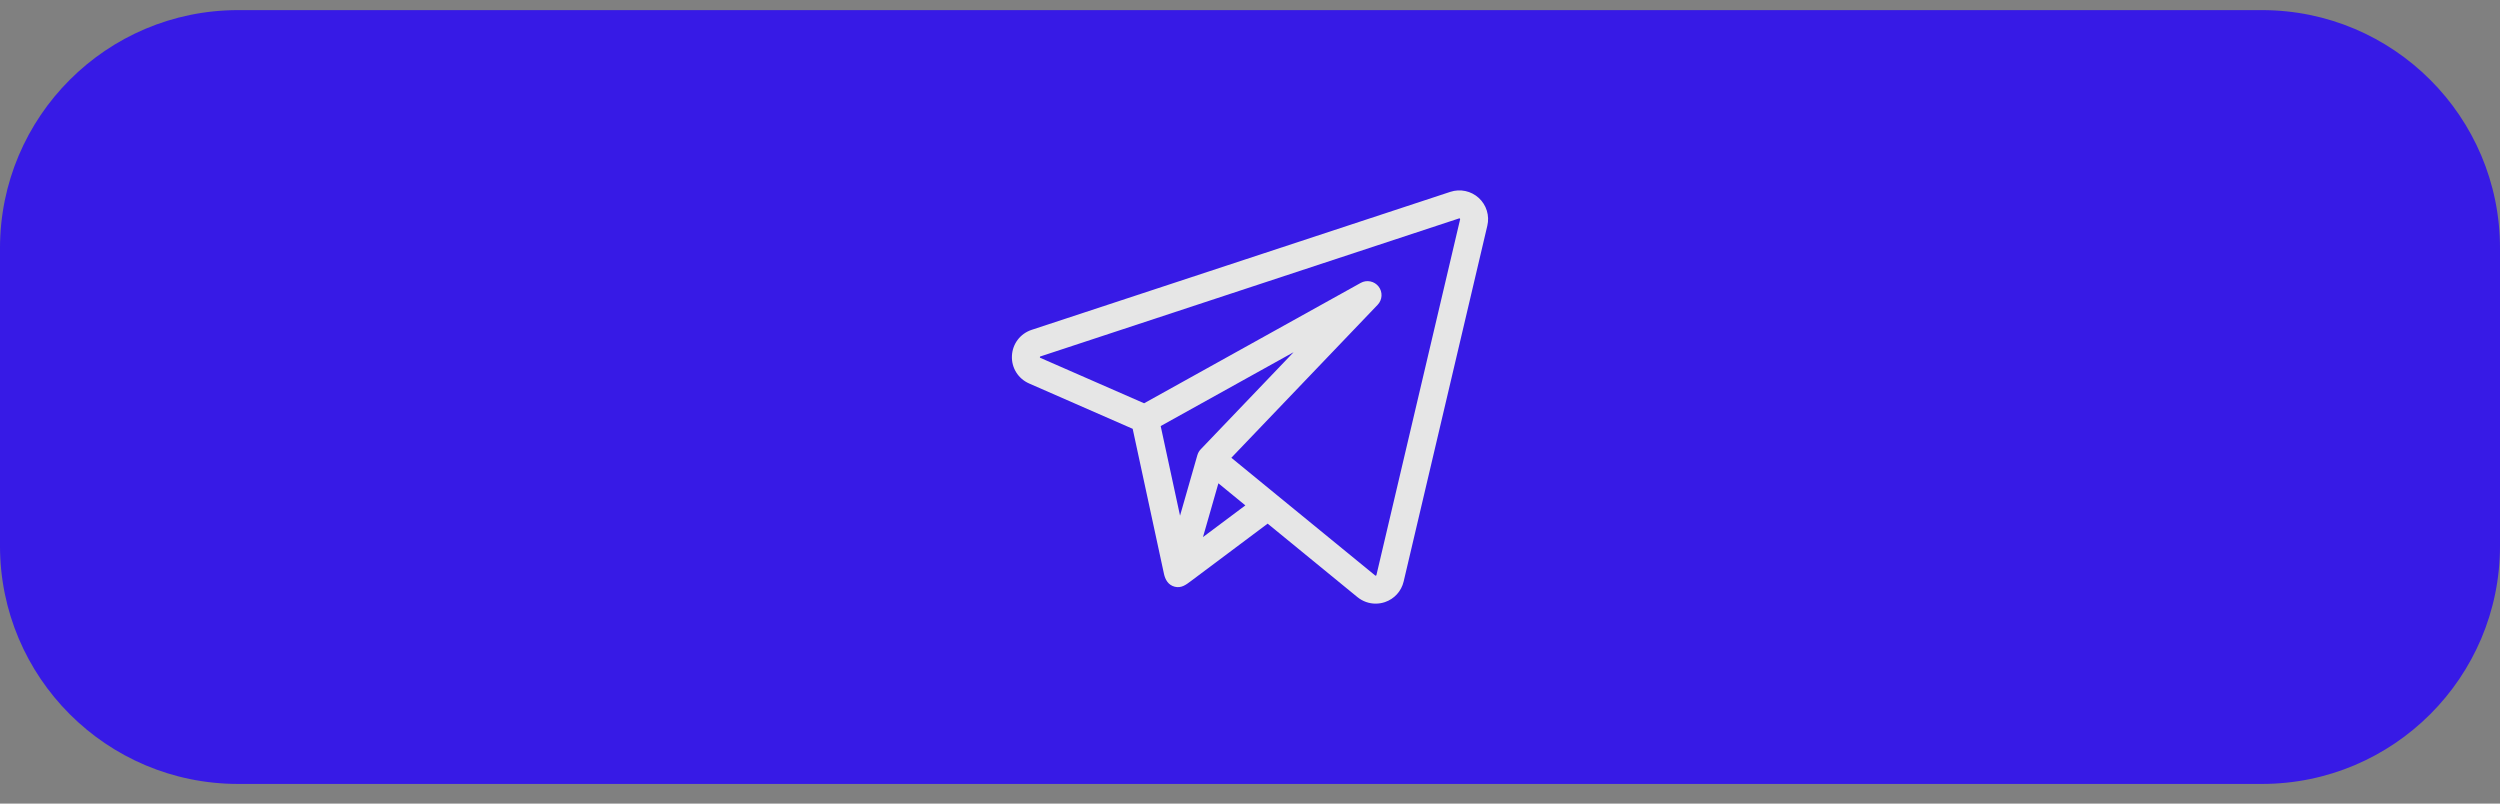 <svg width="84" height="27" viewBox="0 0 84 27" fill="none" xmlns="http://www.w3.org/2000/svg">
<rect x="0" y="0" width="84" height="27" fill="#808080" stroke="none"/>
<g opacity="0.8">
<path d="M0 8.34C0 3.922 3.582 0.34 8 0.34H76C80.418 0.34 84 3.922 84 8.34V18.34C84 22.758 80.418 26.34 76 26.34H8C3.582 26.34 0 22.758 0 18.34V8.34Z" fill="#2400FF"/>
<path d="M49.687 6.651C49.56 6.535 49.405 6.455 49.237 6.419C49.069 6.383 48.895 6.392 48.732 6.446L34.663 11.083C34.28 11.21 34.02 11.552 34.001 11.955C33.982 12.358 34.209 12.723 34.579 12.885L38.058 14.408L39.108 19.276C39.151 19.478 39.254 19.659 39.471 19.714C39.691 19.77 39.847 19.65 40.011 19.527L42.593 17.594L45.611 20.064C45.787 20.207 46.002 20.282 46.221 20.282C46.327 20.282 46.432 20.265 46.533 20.231C46.851 20.123 47.086 19.864 47.163 19.537L49.974 7.584C50.014 7.417 50.008 7.242 49.957 7.078C49.907 6.914 49.813 6.767 49.687 6.651ZM40.236 15.28C40.234 15.284 40.232 15.288 40.231 15.294L39.649 17.327L38.999 14.315L43.465 11.834L40.343 15.098C40.294 15.15 40.257 15.212 40.236 15.28ZM40.42 18.046L40.685 17.123L40.938 16.239L41.844 16.981L40.42 18.046ZM49.06 7.369L46.248 19.322C46.247 19.328 46.245 19.336 46.231 19.341C46.218 19.345 46.211 19.34 46.206 19.336L42.903 16.634L41.373 15.381L46.289 10.241C46.367 10.159 46.413 10.053 46.419 9.941C46.425 9.828 46.39 9.718 46.322 9.629C46.253 9.54 46.154 9.478 46.044 9.456C45.934 9.433 45.82 9.45 45.721 9.505L38.442 13.55L34.955 12.024C34.945 12.02 34.939 12.017 34.94 11.999C34.941 11.981 34.947 11.979 34.958 11.976L49.026 7.338C49.033 7.336 49.041 7.333 49.052 7.344C49.063 7.354 49.061 7.362 49.06 7.369Z" fill="white"/>
</g>
</svg>
